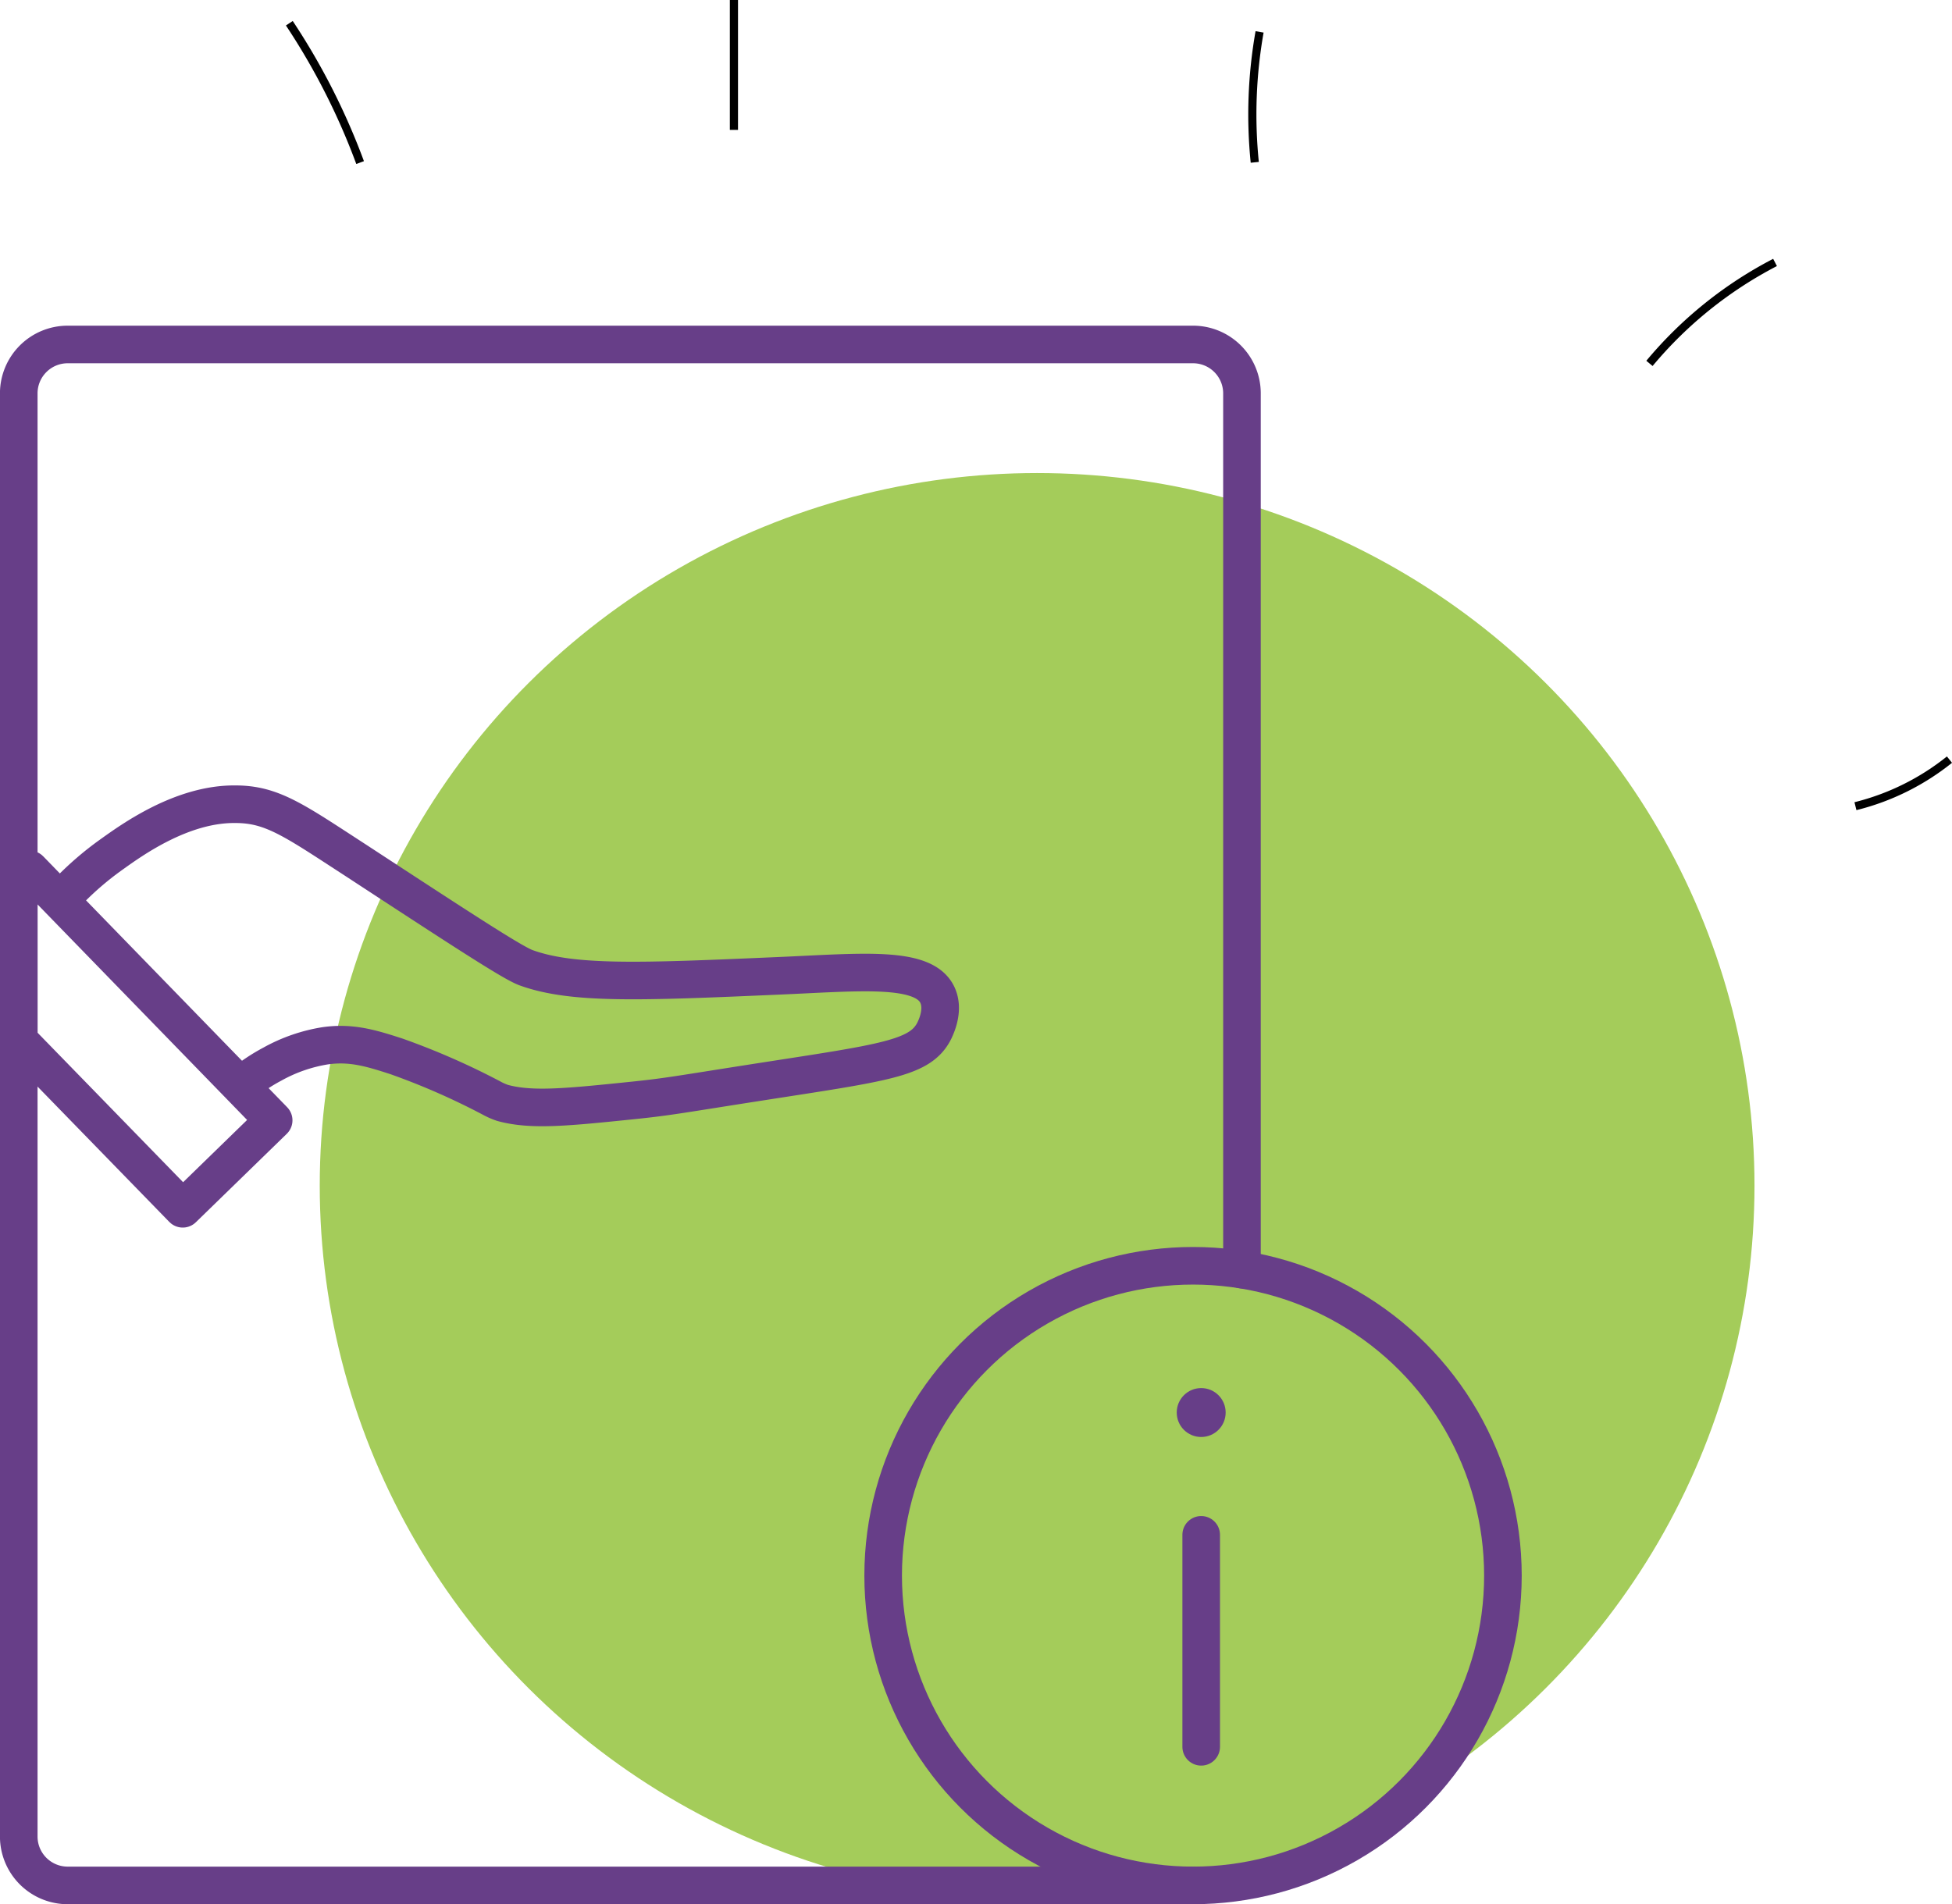 <svg xmlns="http://www.w3.org/2000/svg" viewBox="0 0 239.37 233.56"><defs><style>.cls-1{fill:#a4cc5a;}.cls-2,.cls-4{fill:none;}.cls-2{stroke:#673e88;stroke-linecap:round;stroke-linejoin:round;stroke-width:4.61px;}.cls-3{fill:#673e88;}.cls-4{stroke:#000;stroke-miterlimit:10;}</style></defs><g id="Layer_2" data-name="Layer 2"><g id="Layer_1-2" data-name="Layer 1"><ellipse id="Ellipse_15" data-name="Ellipse 15" class="cls-1" cx="127.18" cy="145.42" rx="87.97" ry="87.4"/><polygon class="cls-2" points="33.56 137.41 22.41 148.26 2.3 127.6 2.3 107.94 3.65 106.64 33.56 137.41"/><path id="Path_1235" data-name="Path 1235" class="cls-2" d="M8.3,109.44a38.18,38.18,0,0,1,5.32-4.6c2.4-1.71,8.62-6.28,15.26-6.2,4.52,0,7.22,2,14.79,6.91,12.78,8.36,19.16,12.53,20.83,13.14,5.75,2.09,14.14,1.73,30.92,1,10.08-.43,17.79-1.28,19.52,2.32.89,1.85-.18,4-.35,4.37-1.71,3.48-6,3.92-22,6.41C83.37,134.23,82,134.51,78,134.93c-8.5.88-12.76,1.32-16.35.35a8.12,8.12,0,0,1-1.35-.59,87.89,87.89,0,0,0-11.7-5.13c-3.09-1-5.53-1.75-8.74-1.29a19.73,19.73,0,0,0-6.45,2.24,22.49,22.49,0,0,0-3.83,2.57"/><path class="cls-2" d="M152.3,155.72V48.25a6,6,0,0,0-6-6H8.3a6,6,0,0,0-6,6v177a6,6,0,0,0,6,6h138"/><circle class="cls-2" cx="146.3" cy="193.25" r="38"/><circle class="cls-3" cx="147.3" cy="173.25" r="3"/><line class="cls-2" x1="147.3" y1="188.25" x2="147.3" y2="214.25"/><path class="cls-4" d="M90,15.93V0"/><path class="cls-4" d="M202.27,44.57a50,50,0,0,1,15.4-12.38"/><path class="cls-4" d="M153.87,19.91a58.21,58.21,0,0,1,.59-16"/><path class="cls-4" d="M227.53,98.88a29.94,29.94,0,0,0,11.53-5.71"/><path class="cls-4" d="M44.16,19.94A82.76,82.76,0,0,0,35.48,2.85"/></g></g></svg>